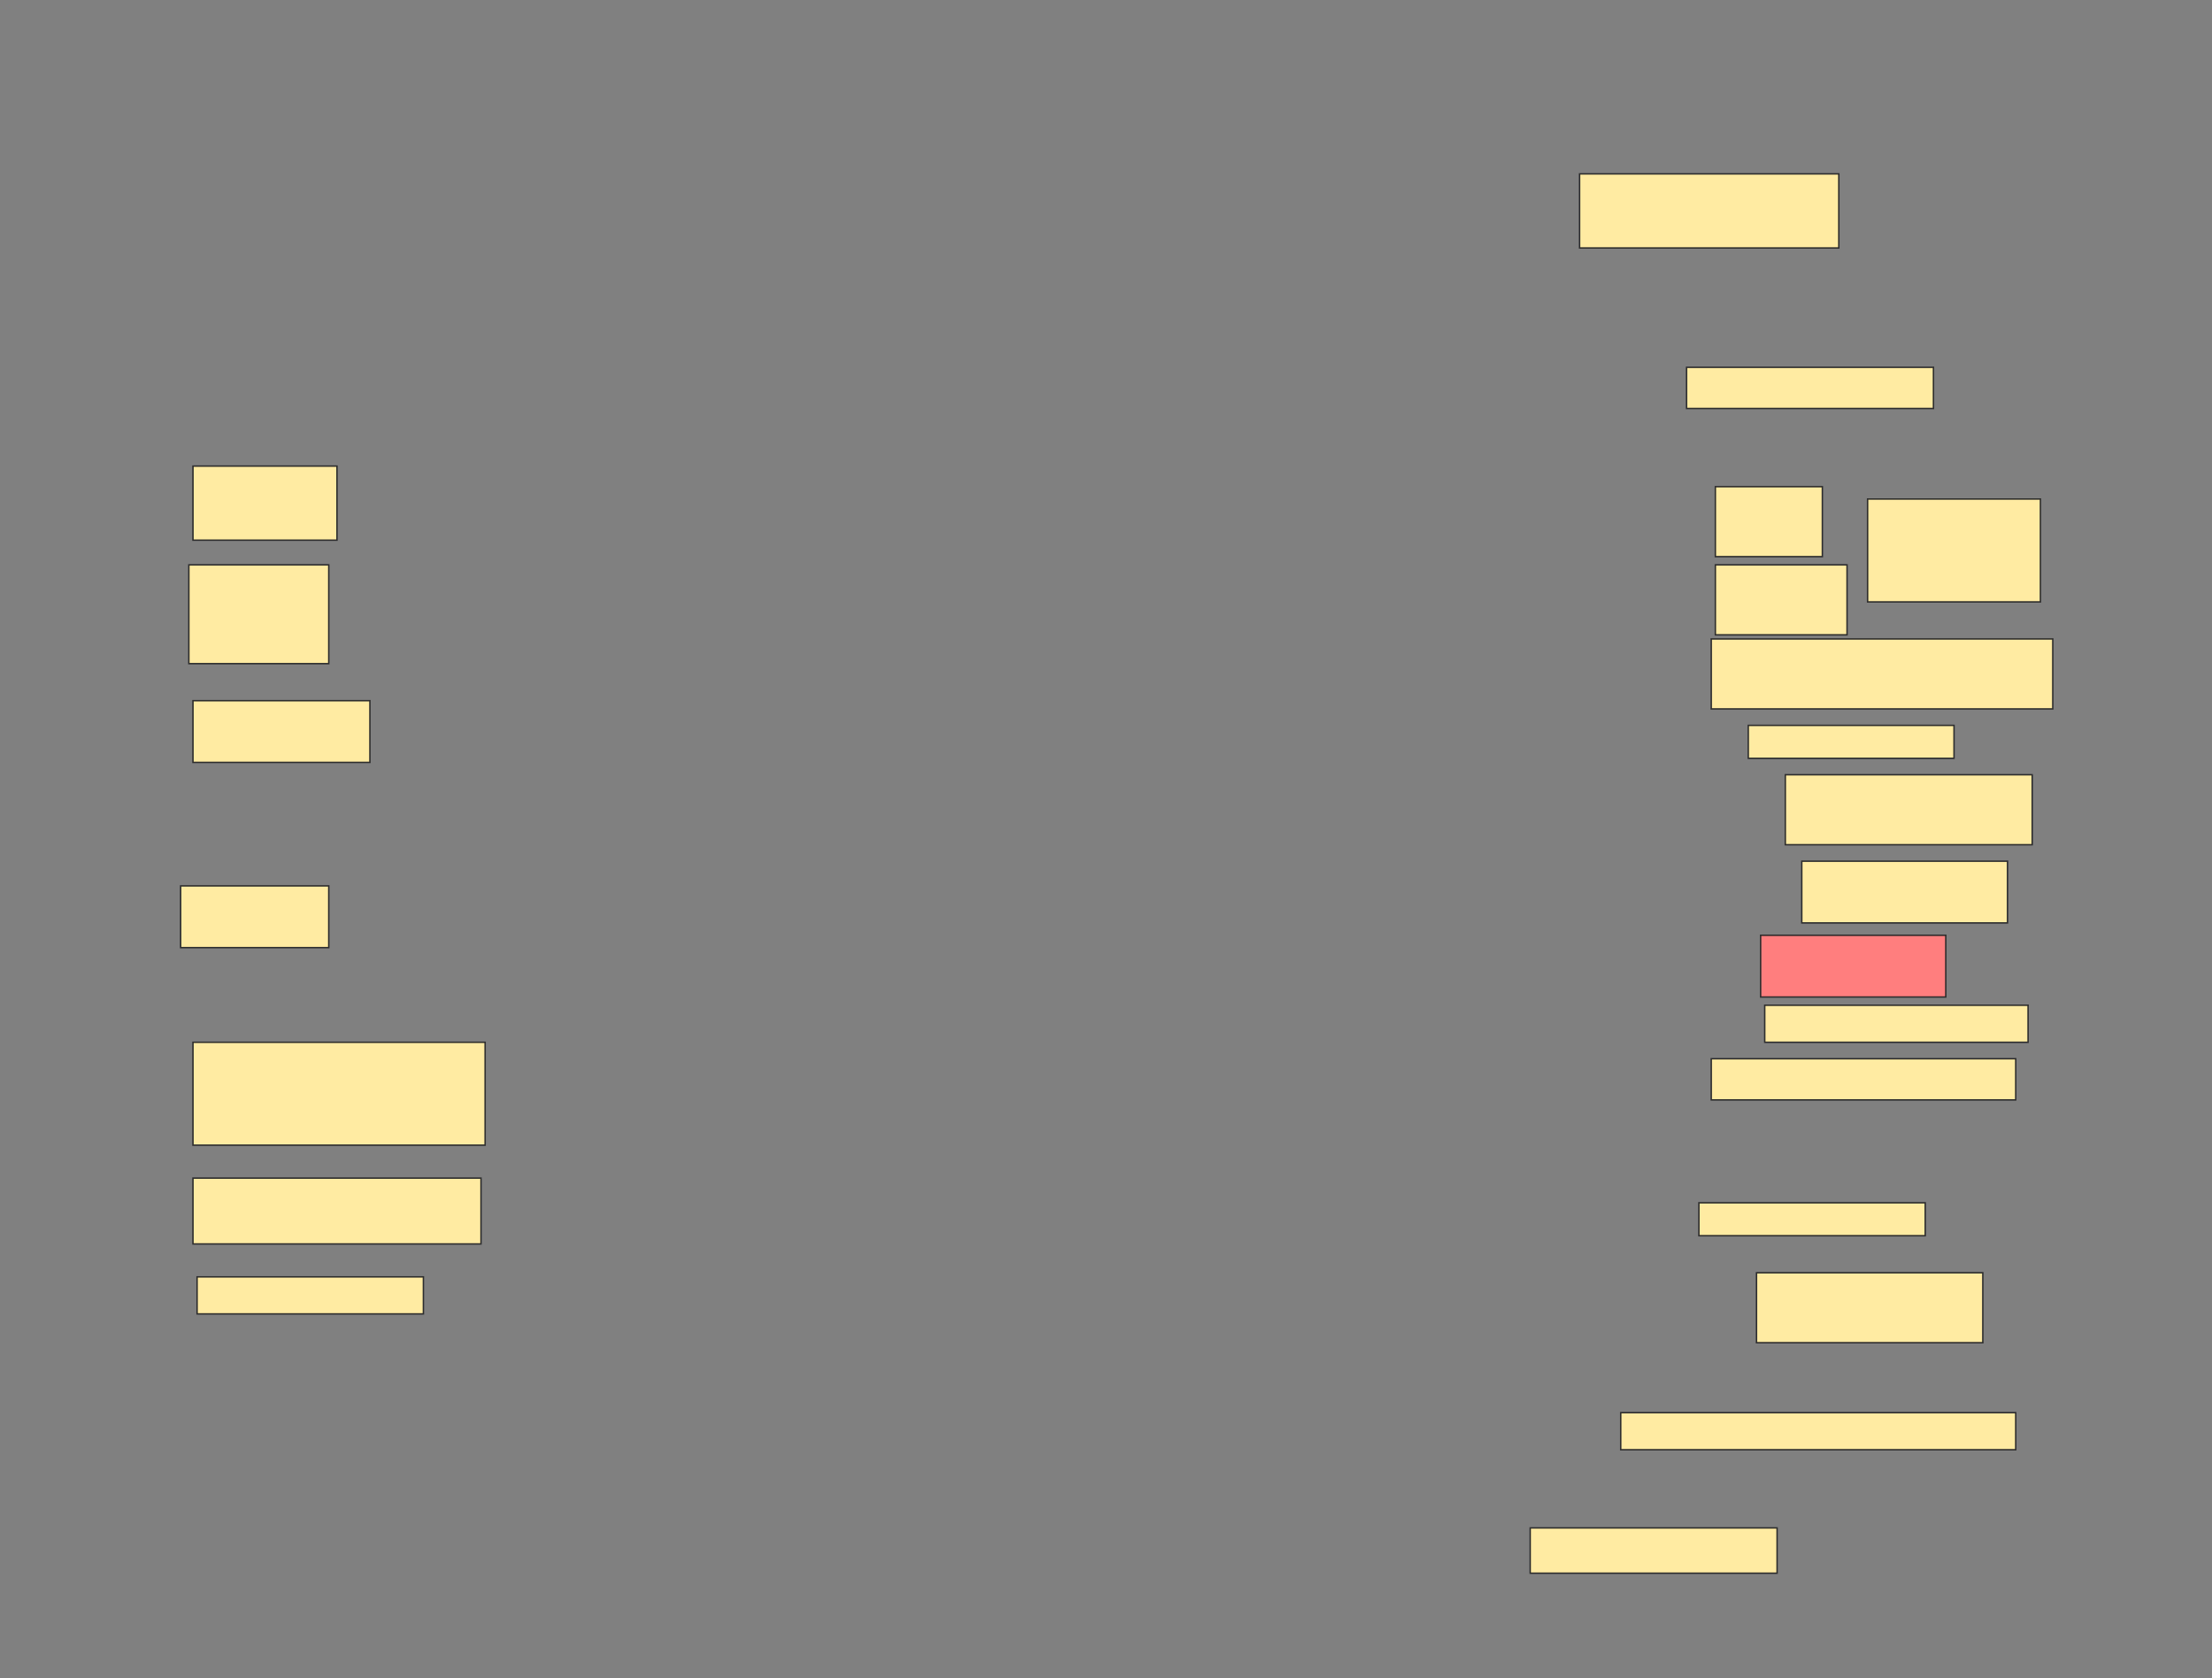 <svg height="1165" width="1536" xmlns="http://www.w3.org/2000/svg">
 <rect width="100%" height="100%" fill="#808080" stroke="none"/>
 <!-- Created with Image Occlusion Enhanced -->
 <g>
  <title>Labels</title>
 </g>
 <g>
  <title>Masks</title>
  <rect fill="#FFEBA2" height="51.429" id="4bf41038393f4d93a0e477851125b1fc-ao-1" stroke="#2D2D2D" width="180" x="1096.857" y="120.714"/>
  <rect fill="#FFEBA2" height="28.571" id="4bf41038393f4d93a0e477851125b1fc-ao-2" stroke="#2D2D2D" width="171.429" x="1171.143" y="255"/>
  <rect fill="#FFEBA2" height="51.429" id="4bf41038393f4d93a0e477851125b1fc-ao-3" stroke="#2D2D2D" width="100" x="134" y="323.571"/>
  <g id="4bf41038393f4d93a0e477851125b1fc-ao-4">
   <rect fill="#FFEBA2" height="71.429" stroke="#2D2D2D" width="120" x="1296.857" y="346.429"/>
   <rect fill="#FFEBA2" height="48.571" stroke="#2D2D2D" width="74.286" x="1191.143" y="337.857"/>
   <rect fill="#FFEBA2" height="48.571" stroke="#2D2D2D" width="91.429" x="1191.143" y="392.143"/>
  </g>
  <rect fill="#FFEBA2" height="68.571" id="4bf41038393f4d93a0e477851125b1fc-ao-5" stroke="#2D2D2D" width="97.143" x="131.143" y="392.143"/>
  <rect fill="#FFEBA2" height="48.571" id="4bf41038393f4d93a0e477851125b1fc-ao-6" stroke="#2D2D2D" width="237.143" x="1188.286" y="443.571"/>
  <rect fill="#FFEBA2" height="42.857" id="4bf41038393f4d93a0e477851125b1fc-ao-7" stroke="#2D2D2D" width="122.857" x="134" y="486.429"/>
  <rect fill="#FFEBA2" height="22.857" id="4bf41038393f4d93a0e477851125b1fc-ao-8" stroke="#2D2D2D" width="142.857" x="1214" y="503.571"/>
  <rect fill="#FFEBA2" height="48.571" id="4bf41038393f4d93a0e477851125b1fc-ao-9" stroke="#2D2D2D" width="171.429" x="1239.714" y="537.857"/>
  <rect fill="#FFEBA2" height="42.857" id="4bf41038393f4d93a0e477851125b1fc-ao-10" stroke="#2D2D2D" width="142.857" x="1251.143" y="597.857"/>
  <rect fill="#FFEBA2" height="42.857" id="4bf41038393f4d93a0e477851125b1fc-ao-11" stroke="#2D2D2D" width="102.857" x="125.429" y="615"/>
  <rect class="qshape" fill="#FF7E7E" height="42.857" id="4bf41038393f4d93a0e477851125b1fc-ao-12" stroke="#2D2D2D" width="128.571" x="1222.572" y="649.286"/>
  <rect fill="#FFEBA2" height="71.429" id="4bf41038393f4d93a0e477851125b1fc-ao-13" stroke="#2D2D2D" width="202.857" x="134" y="723.571"/>
  <rect fill="#FFEBA2" height="25.714" id="4bf41038393f4d93a0e477851125b1fc-ao-14" stroke="#2D2D2D" width="182.857" x="1225.429" y="697.857"/>
  <rect fill="#FFEBA2" height="28.571" id="4bf41038393f4d93a0e477851125b1fc-ao-15" stroke="#2D2D2D" width="211.429" x="1188.286" y="735"/>
  <rect fill="#FFEBA2" height="45.714" id="4bf41038393f4d93a0e477851125b1fc-ao-16" stroke="#2D2D2D" width="200" x="134" y="817.857"/>
  <rect fill="#FFEBA2" height="22.857" id="4bf41038393f4d93a0e477851125b1fc-ao-17" stroke="#2D2D2D" width="157.143" x="1179.714" y="835"/>
  <rect fill="#FFEBA2" height="25.714" id="4bf41038393f4d93a0e477851125b1fc-ao-18" stroke="#2D2D2D" width="157.143" x="136.857" y="886.429"/>
  <rect fill="#FFEBA2" height="48.571" id="4bf41038393f4d93a0e477851125b1fc-ao-19" stroke="#2D2D2D" width="157.143" x="1219.714" y="883.571"/>
  <rect fill="#FFEBA2" height="25.714" id="4bf41038393f4d93a0e477851125b1fc-ao-20" stroke="#2D2D2D" width="274.286" x="1125.429" y="980.714"/>
  <rect fill="#FFEBA2" height="31.429" id="4bf41038393f4d93a0e477851125b1fc-ao-21" stroke="#2D2D2D" width="171.429" x="1062.572" y="1060.714"/>
 </g>
</svg>